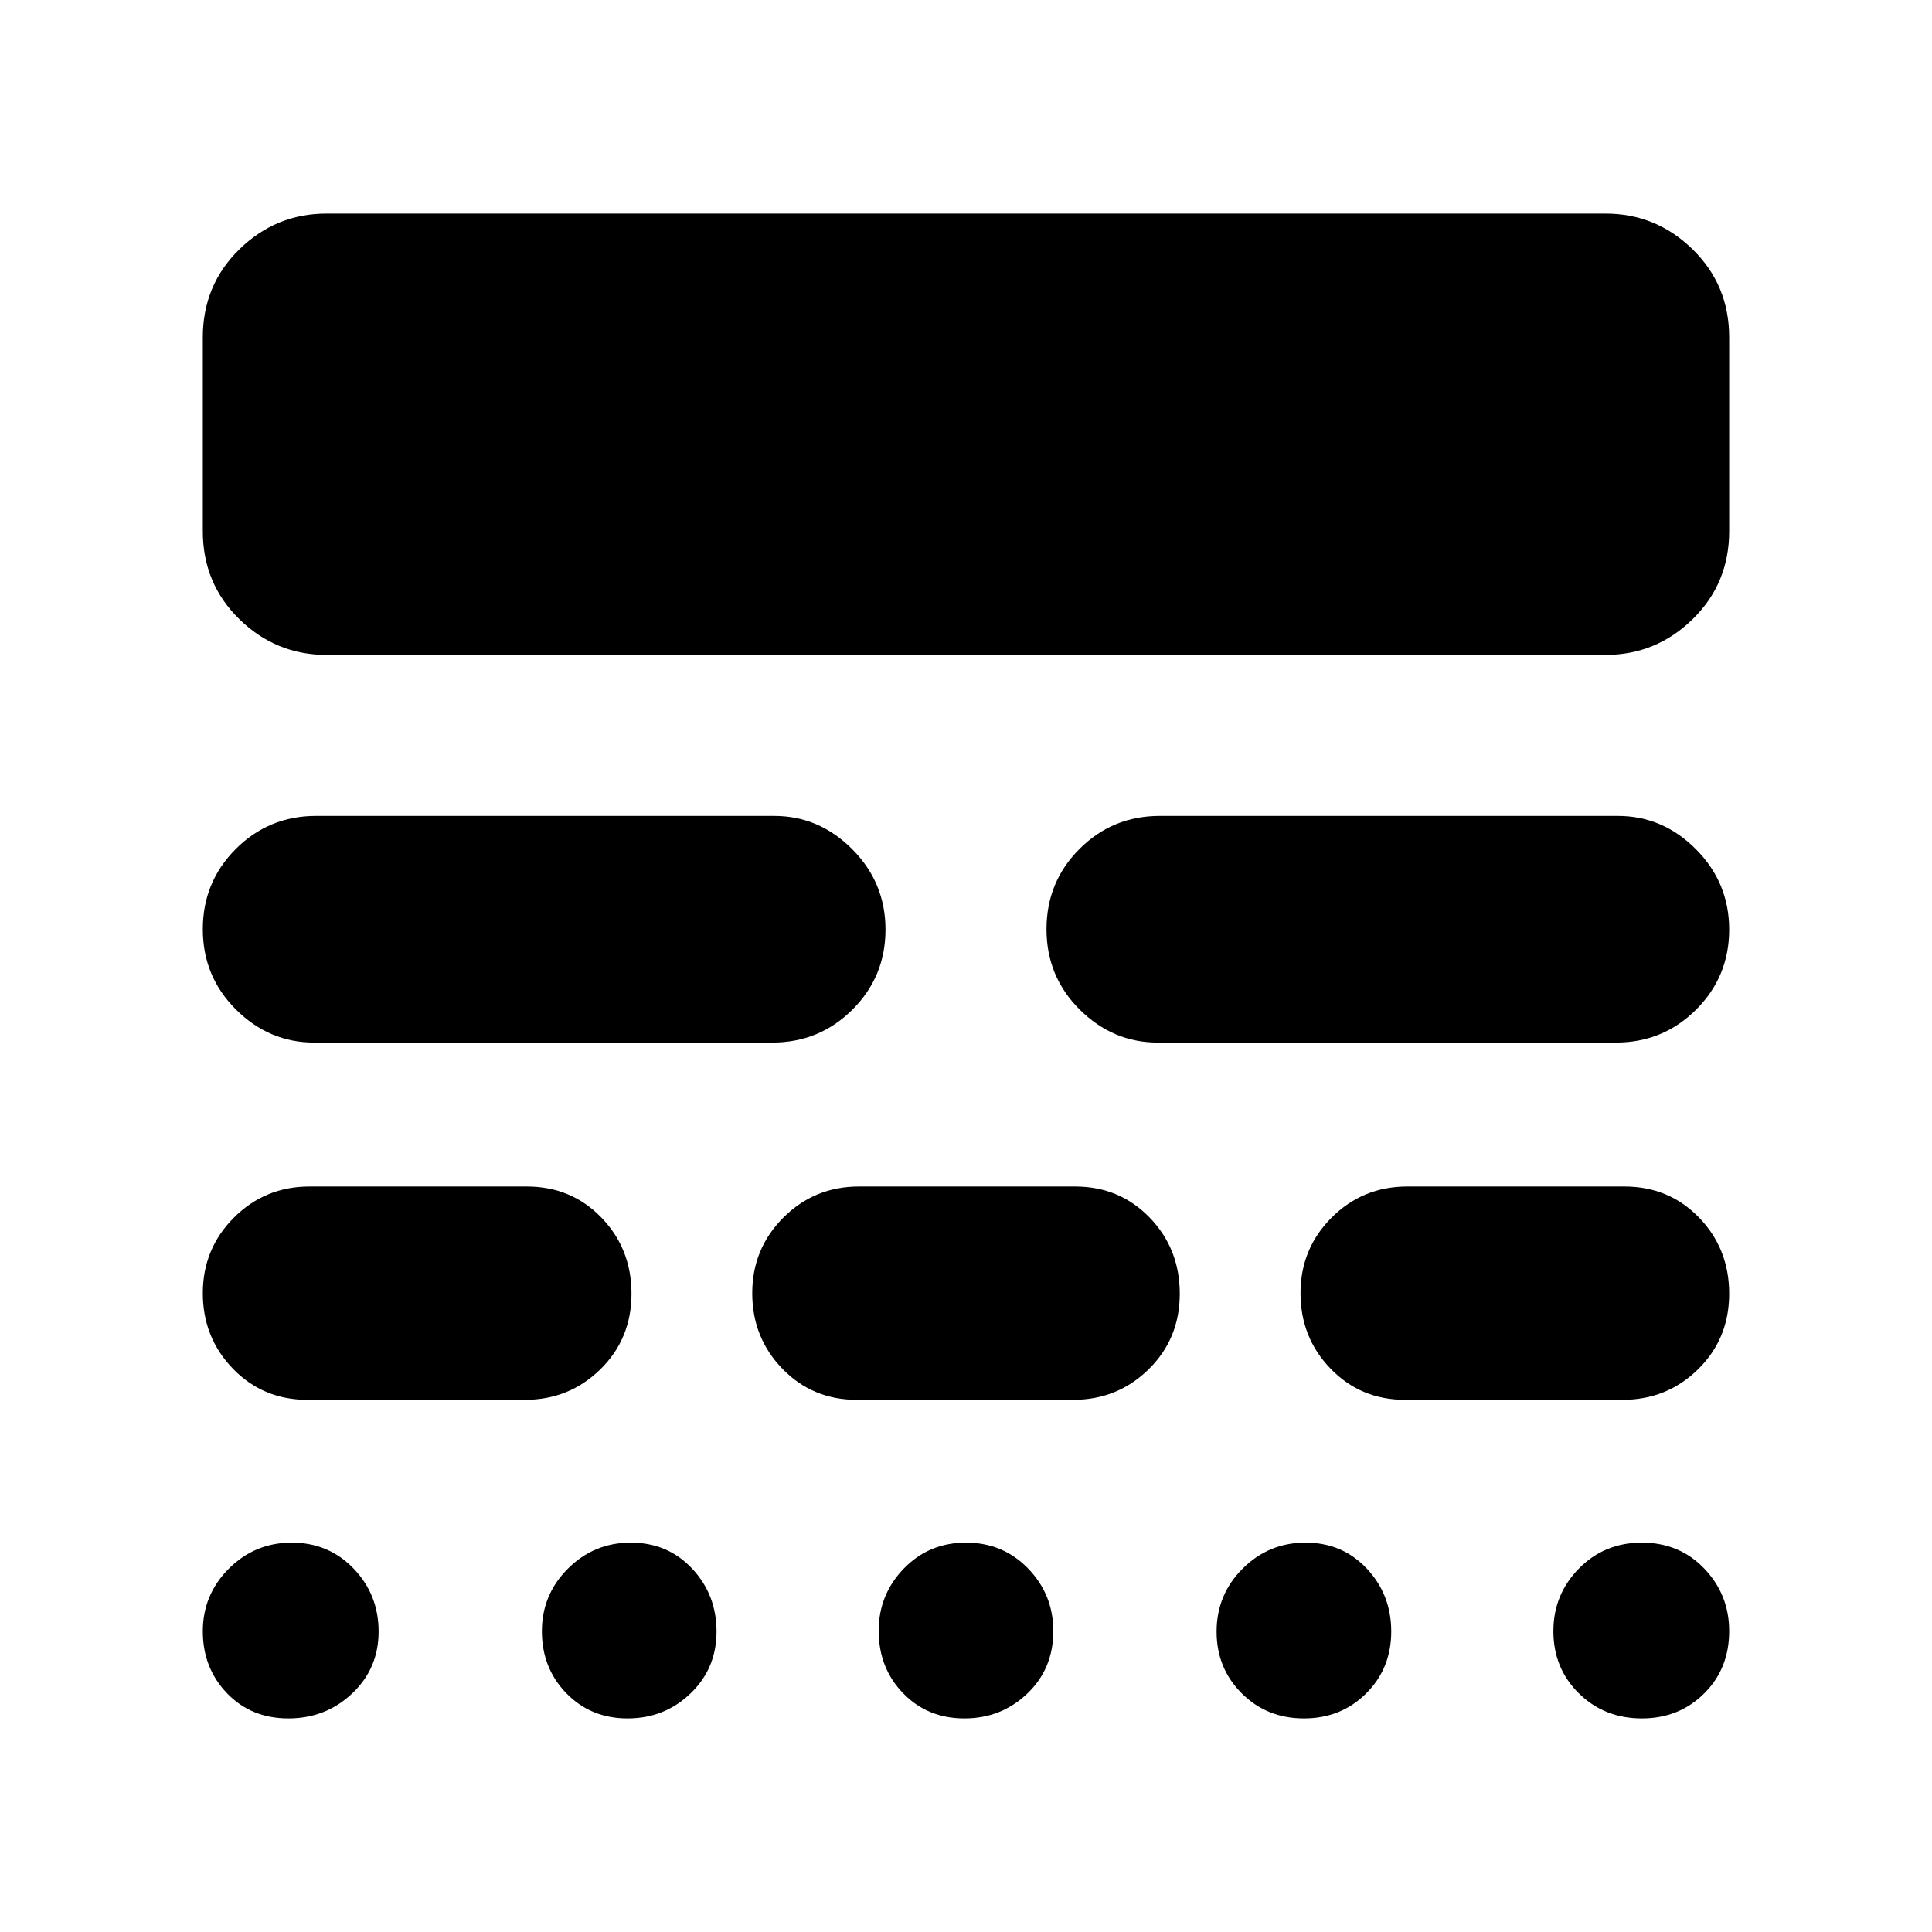 <svg xmlns="http://www.w3.org/2000/svg" height="24" viewBox="0 -960 960 960" width="24"><path d="M143.32-106.13q-18.54 0-30.54-12.52-12-12.53-12-30.77 0-18.23 12.94-31.14 12.93-12.92 31.26-12.92 18.32 0 30.74 12.92 12.41 12.91 12.41 31.26T175-118.54q-13.13 12.41-31.68 12.41Zm168.53 0q-18.33 0-30.46-12.52-12.13-12.53-12.13-30.77 0-18.23 12.94-31.14 12.93-12.92 31.26-12.92 18.32 0 30.45 12.92 12.13 12.91 12.13 31.26t-12.93 30.76q-12.94 12.41-31.26 12.41Zm167.34 0q-18.32 0-30.45-12.52-12.13-12.53-12.13-31.05 0-17.95 12.47-30.86 12.48-12.92 30.92-12.92t30.92 12.93q12.47 12.92 12.47 31.04 0 18.69-12.93 31.03-12.94 12.35-31.27 12.35Zm168.72 0q-18.44 0-30.91-12.47-12.48-12.48-12.48-30.64 0-18.4 12.94-31.32 12.93-12.92 31.26-12.92 18.32 0 30.45 12.92 12.13 12.91 12.13 31.26t-12.47 30.76q-12.48 12.41-30.92 12.41Zm167.92 0q-18.68 0-31.32-12.47-12.64-12.48-12.64-30.92 0-18.12 12.64-31.04 12.64-12.92 31.33-12.92 18.68 0 31.03 12.93 12.35 12.92 12.35 31.04 0 18.69-12.48 31.03-12.47 12.35-30.91 12.35Zm-663.05-158.3q-22.08 0-37.04-15.46t-14.96-37.54q0-22.09 15.46-37.55 15.46-15.45 37.54-15.45h108q22.09 0 37.05 15.45 14.95 15.46 14.95 37.83 0 22.37-15.45 37.54-15.46 15.18-37.55 15.18h-108Zm273 0q-22.08 0-37.04-15.46t-14.96-37.54q0-22.09 15.46-37.55 15.46-15.45 37.54-15.45h107.44q22.08 0 37.04 15.45 14.96 15.46 14.96 37.83 0 22.37-15.46 37.54-15.46 15.18-37.54 15.18H425.78Zm272.44 0q-22.09 0-37.05-15.46-14.95-15.46-14.95-37.54 0-22.09 15.45-37.55 15.46-15.45 37.55-15.45h108q22.08 0 37.04 15.45 14.96 15.46 14.96 37.83 0 22.37-15.46 37.54-15.46 15.18-37.54 15.18h-108ZM156.09-441.96q-22.35 0-38.83-16.41-16.48-16.41-16.48-39.91 0-23.5 16.41-39.89 16.41-16.4 39.9-16.4H384.7q22.34 0 38.82 16.59T440-498.07q0 23.33-16.41 39.72-16.4 16.39-39.89 16.39H156.09Zm419.21 0q-22.34 0-38.82-16.41T520-498.28q0-23.5 16.41-39.89 16.4-16.4 39.89-16.4h227.61q22.35 0 38.83 16.59 16.48 16.59 16.48 39.91 0 23.33-16.41 39.72t-39.9 16.39H575.3ZM162.26-634.57q-25.17 0-43.32-17.76-18.16-17.76-18.16-43.71v-96.35q0-25.96 18.16-43.72 18.15-17.76 43.32-17.76h635.48q25.17 0 43.32 17.76 18.16 17.76 18.16 43.72v96.35q0 25.95-18.16 43.71-18.15 17.76-43.32 17.76H162.26Z"/></svg>